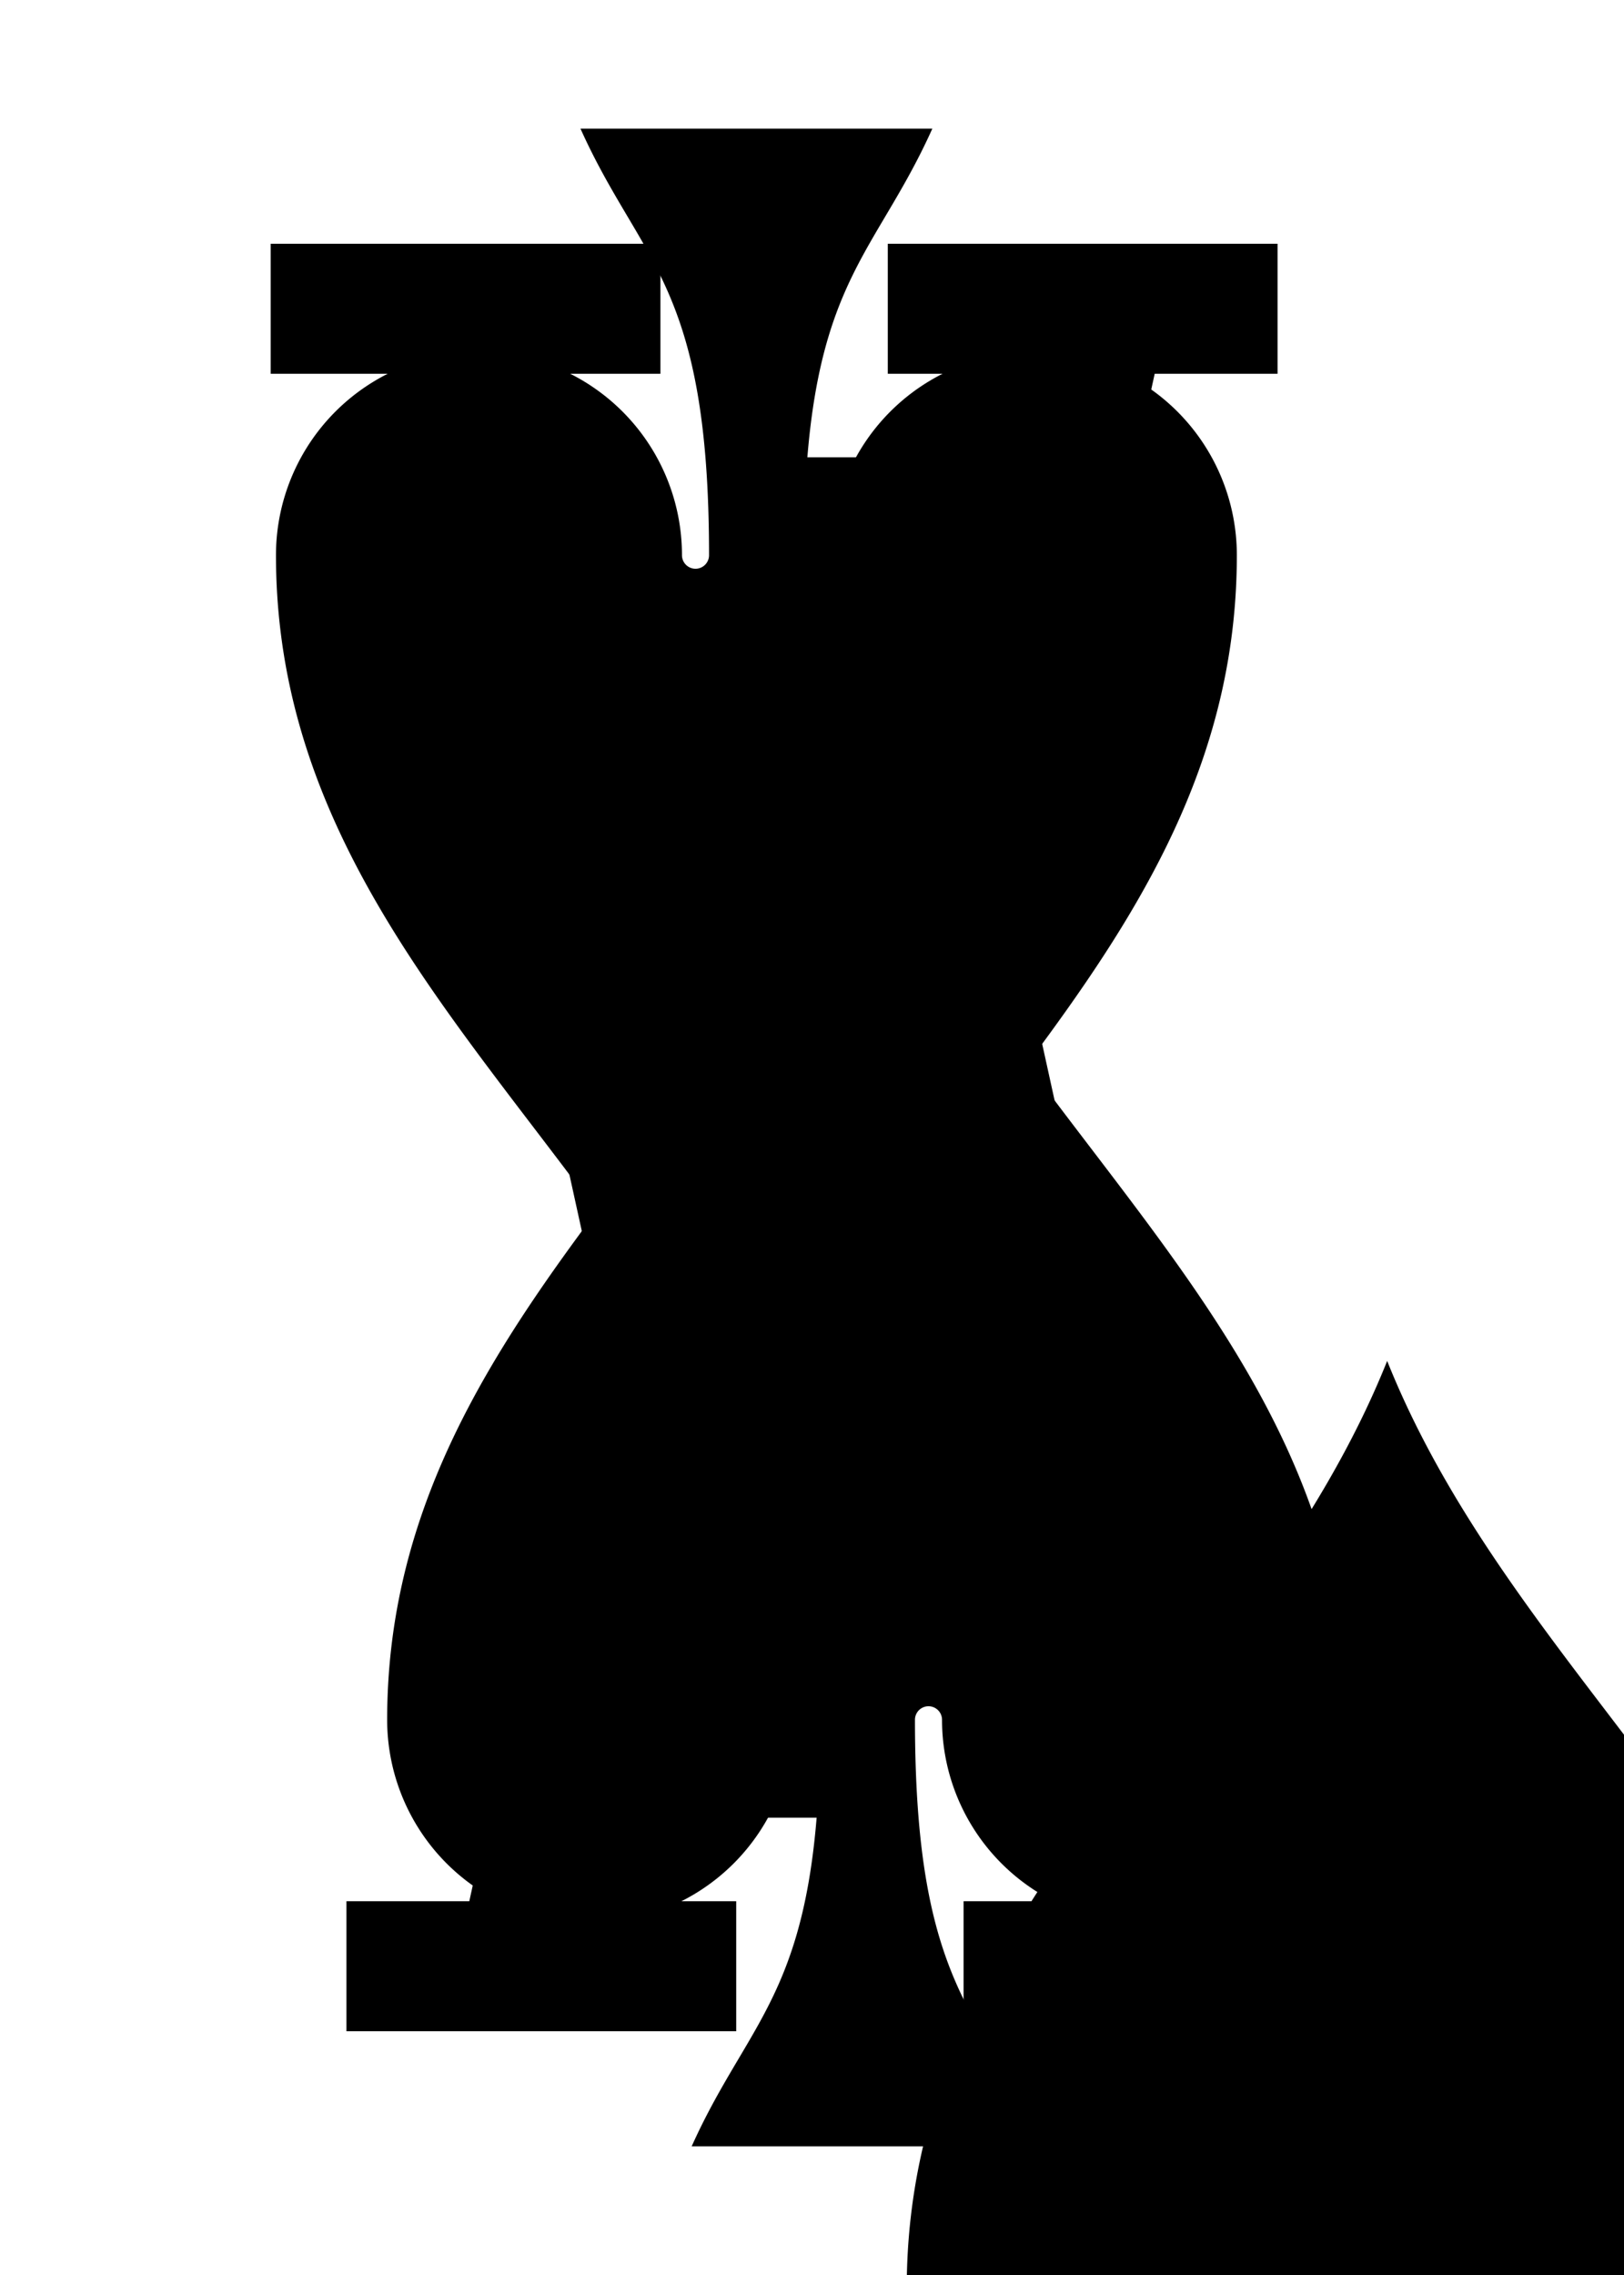 <?xml version="1.0" encoding="utf-8"?>
<svg class="card" preserveAspectRatio="none" viewBox="-120 -168 240 336" xmlns="http://www.w3.org/2000/svg" xmlns:xlink="http://www.w3.org/1999/xlink">
  <symbol id="b" viewBox="-500 -500 1000 1000" preserveAspectRatio="xMinYMid">
    <path d="M-270 460h160m-90-10L0-460l200 910m-90 10h160m-390-330h240" stroke="#000" stroke-width="80" stroke-linecap="square" stroke-miterlimit="1.5" fill="none"/>
  </symbol>
  <symbol id="a" viewBox="-600 -600 1200 1200" preserveAspectRatio="xMinYMid">
    <path d="M0-500c100 250 355 400 355 685a150 150 0 01-300 0 10 10 0 00-20 0c0 200 50 215 95 315h-260c45-100 95-115 95-315a10 10 0 00-20 0 150 150 0 01-300 0c0-285 255-435 355-685z"/>
  </symbol>
  <use height="70" transform="matrix(1, 0, 0, 1, -35, -35)" xlink:href="#a"/>
  <use height="32" transform="matrix(1, 0, 0, 1, -114.4, -156)" xlink:href="#b"/>
  <use height="26.769" transform="matrix(1, 0, 0, 1, -111.784, -119)" xlink:href="#a"/>
  <g transform="rotate(180)">
    <use height="32" transform="matrix(1, 0, 0, 1, -114.4, -156)" xlink:href="#b"/>
    <use height="26.769" transform="matrix(1, 0, 0, 1, -111.784, -119)" xlink:href="#a"/>
  </g>
</svg>